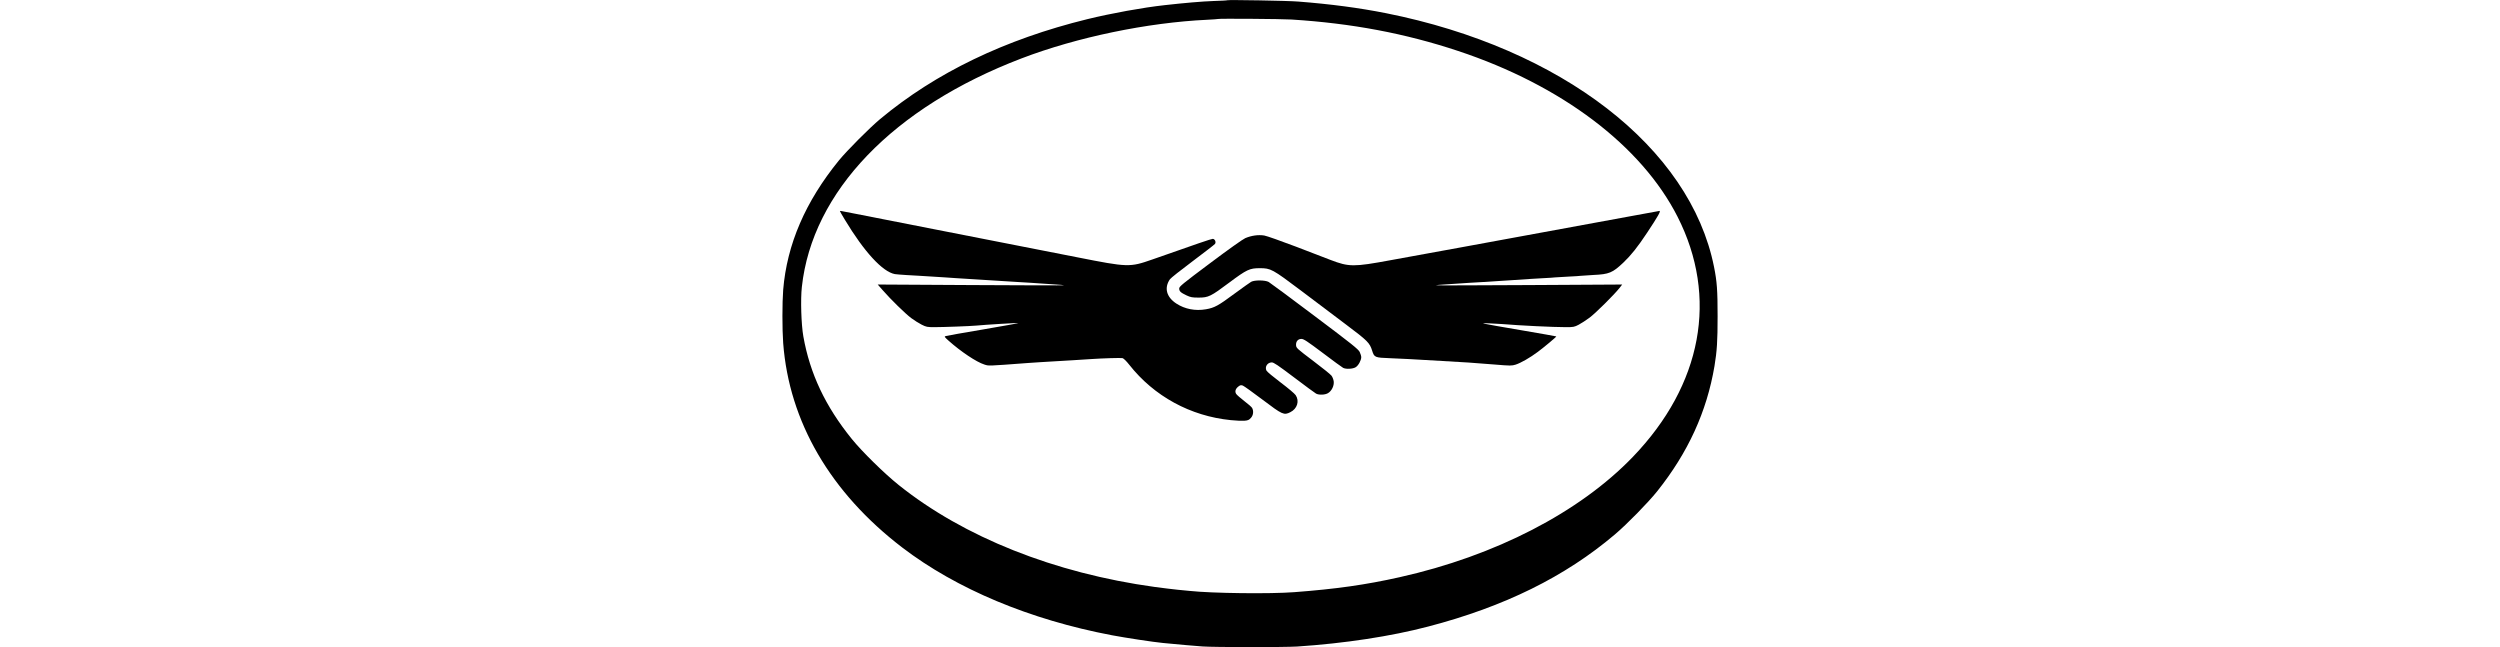 <?xml version="1.0" standalone="no"?>
<!DOCTYPE svg PUBLIC "-//W3C//DTD SVG 20010904//EN"
 "http://www.w3.org/TR/2001/REC-SVG-20010904/DTD/svg10.dtd">
<svg version="1.0" xmlns="http://www.w3.org/2000/svg"
 width="112" height="29" viewBox="0 0 1202 832"
 preserveAspectRatio="xMidYMid meet">
<g transform="translate(0,832) scale(0.1,-0.1)"
fill="#000000" stroke="none">
<path d="M5719 8317 c-2 -3 -83 -7 -179 -10 -146 -5 -376 -25 -625 -53 -283
-31 -688 -105 -995 -180 -1059 -260 -1950 -689 -2665 -1285 -136 -114 -422
-401 -528 -530 -432 -530 -669 -1081 -717 -1664 -13 -163 -13 -510 0 -685 76
-1009 607 -1921 1530 -2627 699 -534 1641 -928 2696 -1128 175 -33 529 -87
654 -99 191 -19 402 -37 510 -45 158 -11 1055 -11 1215 -1 614 41 1205 131
1685 257 978 255 1760 641 2400 1184 156 132 427 409 543 554 397 497 638
1024 737 1610 32 193 40 321 40 641 0 331 -8 446 -46 634 -306 1534 -1959
2811 -4218 3261 -345 68 -702 116 -1126 149 -130 11 -902 24 -911 17z m826
-248 c775 -49 1459 -178 2140 -404 1327 -440 2356 -1217 2820 -2130 526 -1035
317 -2160 -573 -3086 -686 -714 -1771 -1274 -3000 -1548 -439 -98 -813 -151
-1352 -192 -308 -24 -1060 -15 -1345 16 -22 2 -92 9 -155 15 -63 6 -196 23
-295 36 -1288 177 -2454 641 -3290 1310 -186 149 -471 429 -603 592 -340 420
-538 839 -623 1319 -27 153 -37 475 -19 635 133 1225 1174 2308 2825 2938 712
272 1617 460 2385 496 74 4 137 8 139 10 8 7 819 1 946 -7z"/>
<path d="M740 5605 c0 -3 28 -52 62 -108 250 -415 485 -670 643 -700 17 -3 82
-8 145 -12 63 -3 142 -7 175 -10 33 -3 105 -7 160 -10 55 -3 127 -8 160 -10
33 -3 98 -7 145 -10 263 -16 735 -46 800 -50 41 -2 116 -7 165 -10 50 -3 115
-8 145 -10 30 -3 105 -7 165 -11 61 -3 112 -8 115 -11 2 -2 -535 -1 -1195 3
l-1200 7 65 -74 c101 -116 288 -299 365 -357 39 -29 99 -67 135 -85 60 -30 72
-32 165 -32 111 0 465 13 535 20 110 11 541 37 545 33 3 -2 -201 -39 -453 -82
-251 -42 -468 -81 -481 -85 -23 -7 -21 -9 35 -60 156 -139 357 -274 459 -306
62 -19 22 -21 570 20 33 2 101 7 150 10 212 13 259 15 420 25 94 6 199 12 235
15 148 10 379 17 402 12 14 -4 50 -39 86 -85 319 -405 786 -660 1305 -712 65
-7 143 -10 174 -8 48 4 61 10 85 37 31 34 37 88 15 128 -7 12 -51 51 -99 87
-48 37 -95 78 -105 92 -21 32 -10 68 30 98 22 17 32 18 55 10 15 -6 129 -87
253 -181 258 -195 275 -202 357 -161 89 44 120 143 69 219 -12 19 -99 92 -192
162 -94 71 -176 139 -183 153 -25 48 11 105 67 106 25 1 77 -34 289 -194 141
-107 268 -200 281 -207 36 -20 114 -17 152 5 49 28 82 96 75 153 -4 25 -16 57
-29 73 -12 16 -119 102 -237 191 -204 154 -215 164 -218 198 -4 49 24 83 69
83 29 0 73 -29 274 -180 132 -100 250 -186 262 -192 36 -19 124 -15 161 8 35
21 71 87 72 129 0 14 -9 44 -20 67 -18 36 -95 98 -578 461 -306 231 -573 428
-592 439 -46 25 -181 26 -225 2 -16 -9 -113 -78 -215 -153 -206 -153 -256
-181 -366 -200 -136 -24 -271 2 -380 73 -128 83 -160 202 -83 313 10 15 141
119 291 231 150 113 279 212 287 222 19 22 0 66 -28 66 -18 0 -205 -64 -776
-265 -291 -102 -312 -101 -965 28 -474 94 -1012 199 -1795 352 -527 103 -812
159 -1049 206 -224 44 -206 41 -206 34z"/>
<path d="M10890 5539 c-379 -70 -1159 -214 -2150 -395 -316 -57 -733 -134
-927 -169 -471 -87 -530 -87 -768 4 -55 21 -255 98 -445 171 -190 72 -373 137
-407 143 -76 12 -164 0 -244 -34 -32 -14 -218 -146 -451 -321 -361 -270 -398
-301 -398 -326 0 -36 19 -53 95 -89 52 -24 72 -28 155 -28 126 0 156 15 395
194 224 167 261 184 390 184 142 0 162 -11 529 -287 177 -133 438 -330 581
-438 277 -208 304 -235 335 -335 27 -87 35 -90 230 -97 91 -4 199 -9 240 -11
196 -12 268 -16 435 -25 304 -17 367 -21 678 -46 193 -16 211 -16 260 -1 67
21 189 91 286 164 86 64 242 195 238 199 -1 2 -203 37 -447 79 -544 93 -558
96 -415 89 61 -3 135 -7 165 -9 225 -19 657 -40 820 -40 98 0 109 2 166 32 34
18 97 59 141 92 77 58 315 294 383 380 l34 44 -1199 -7 c-660 -4 -1197 -5
-1195 -3 3 3 55 8 115 11 61 4 135 8 165 11 30 2 98 7 150 10 52 3 129 8 170
10 41 3 183 12 315 20 132 8 267 17 300 20 33 2 110 7 170 10 61 3 128 7 150
10 22 2 99 7 170 10 72 3 141 8 155 10 14 2 88 7 165 11 201 9 245 28 382 157
101 96 184 200 308 387 143 216 179 280 157 279 -9 -1 -181 -32 -382 -70z"/>
</g>
</svg>
